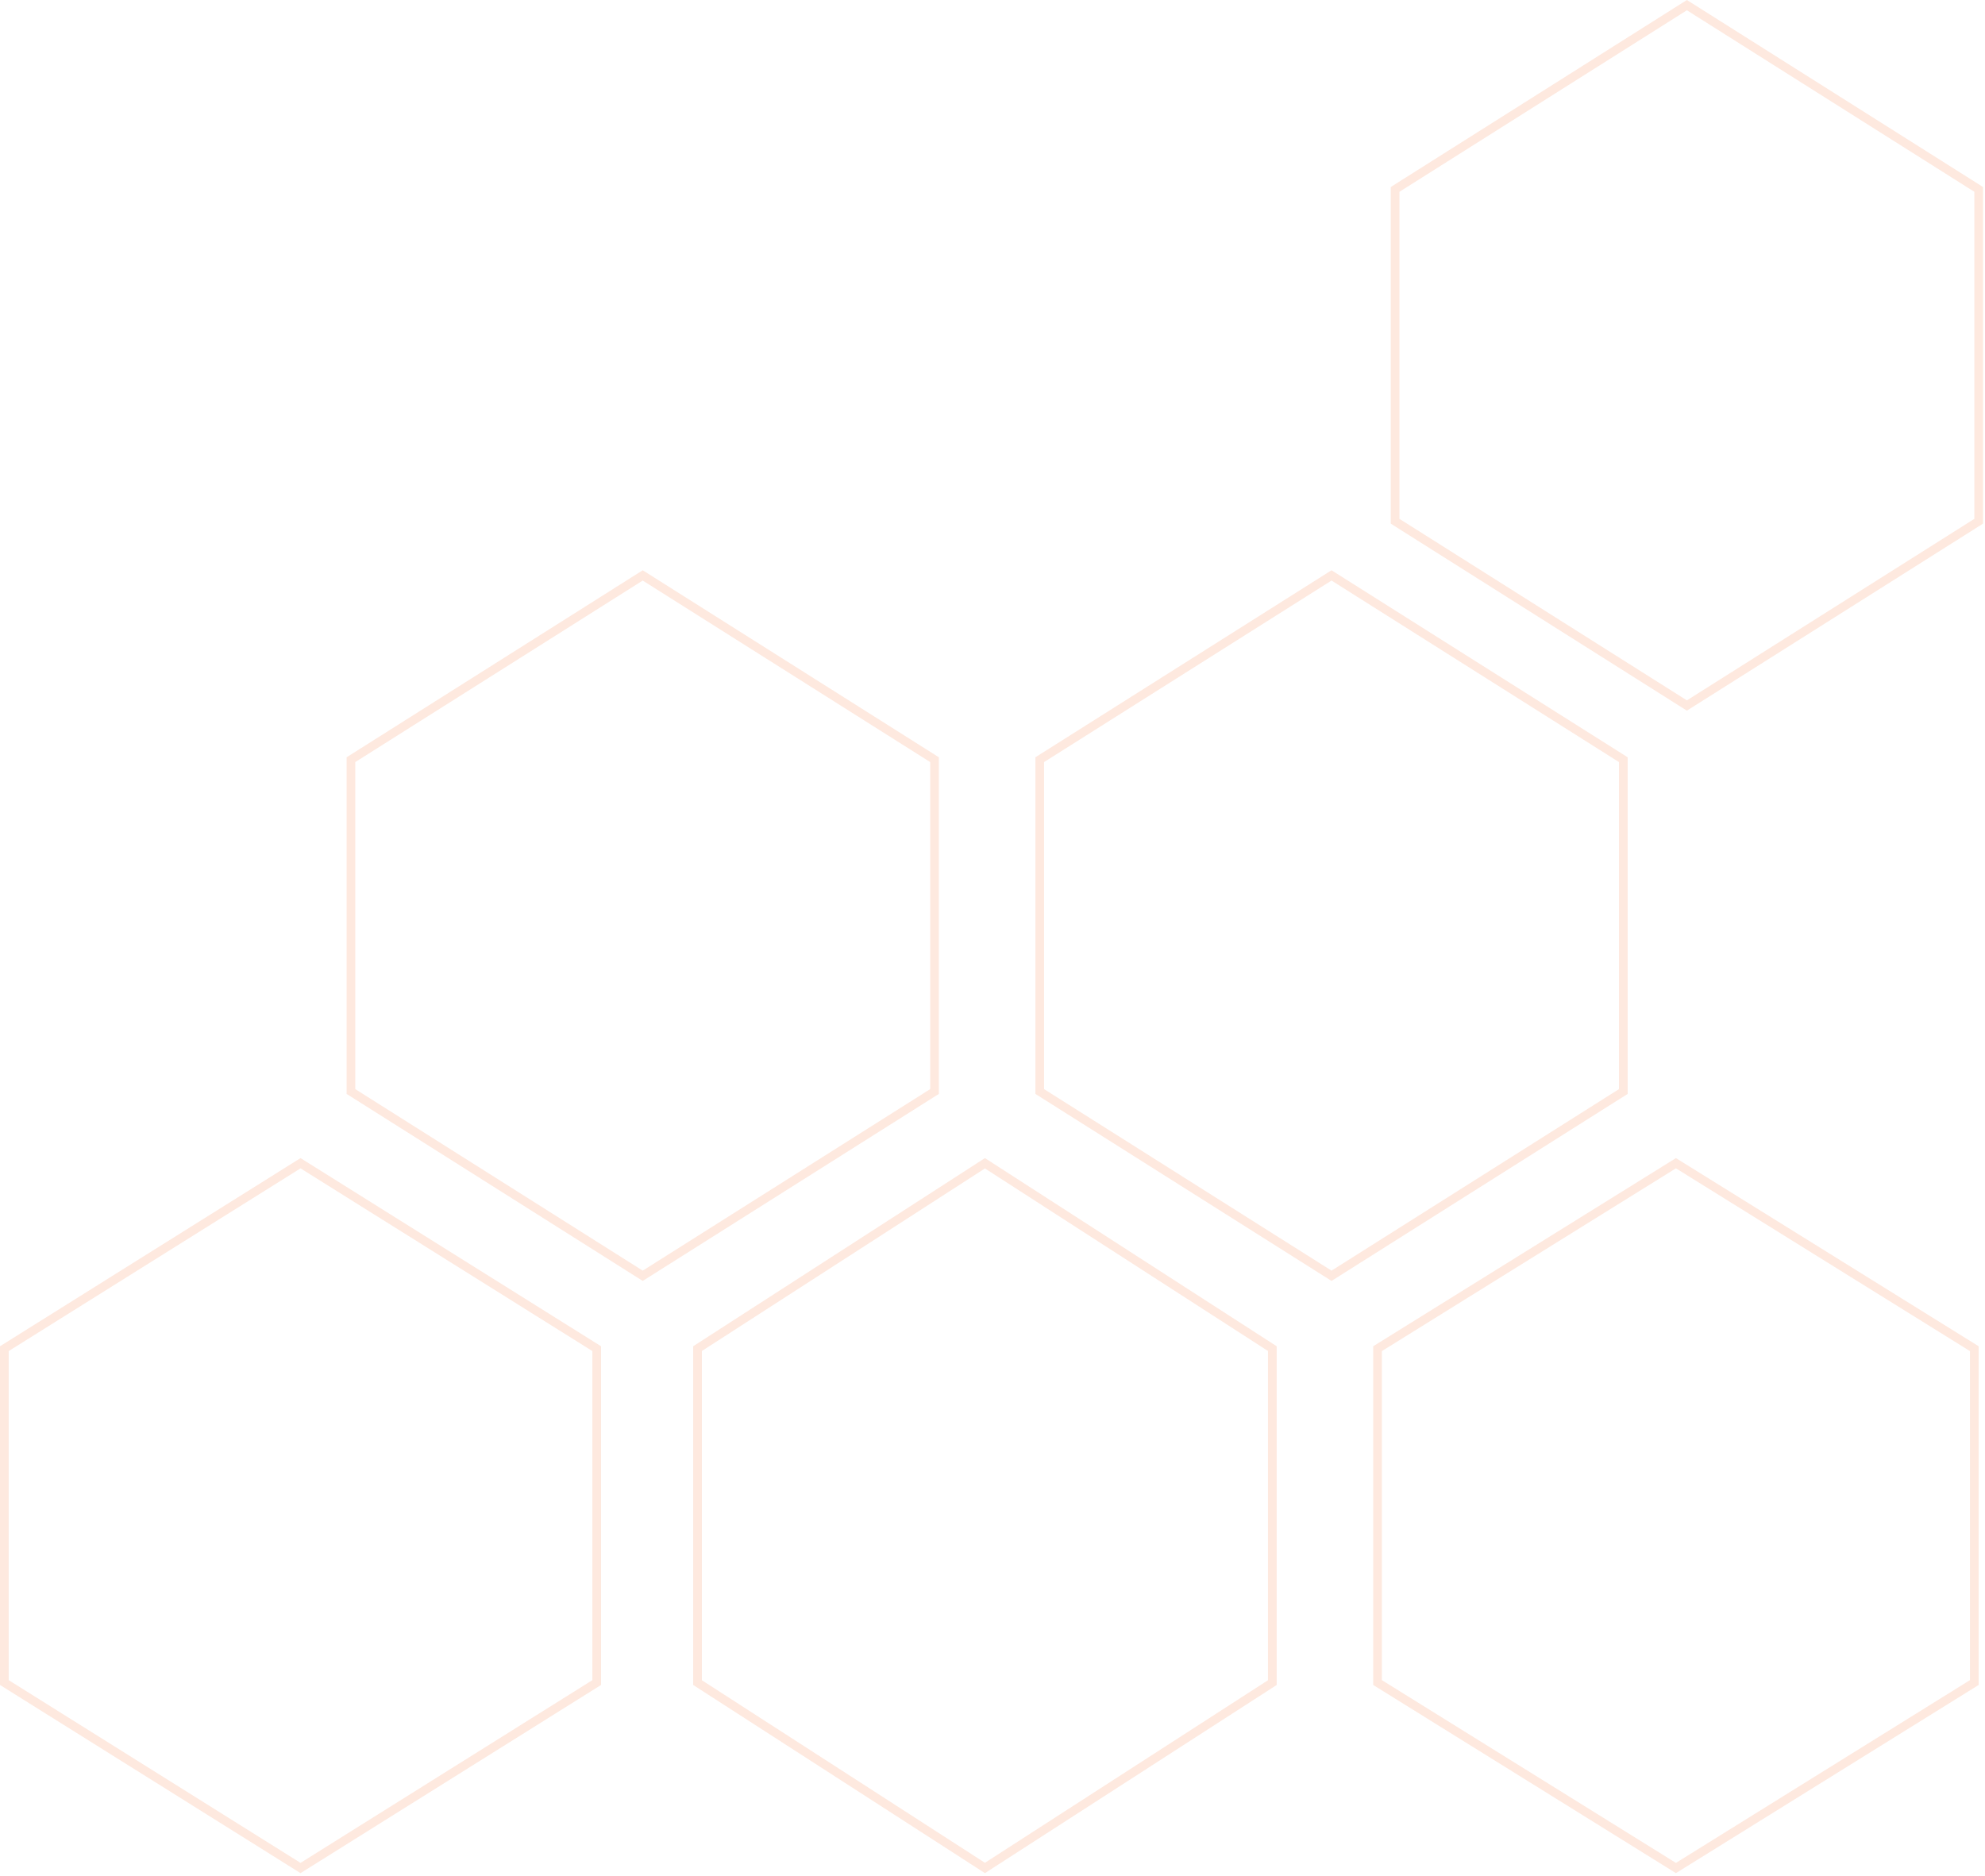 <svg width="457" height="432" viewBox="0 0 457 432" fill="none" xmlns="http://www.w3.org/2000/svg">
<g opacity="0.15">
<path d="M321.189 43.612L321.189 120.018L388.368 162.447L455.547 120.018L455.547 43.612L388.368 1.183L321.189 43.612Z" stroke="#F56A2B" stroke-width="2"/>
<path d="M80.795 251.326V174.919L147.974 132.49L215.153 174.919V251.326L147.974 293.755L80.795 251.326Z" stroke="#F56A2B" stroke-width="2"/>
<path d="M1 387.416V310.536L69.189 267.836L137.378 310.536V387.416L69.189 430.116L1 387.416Z" stroke="#F56A2B" stroke-width="2"/>
<path d="M317.149 310.538L317.149 387.414L385.843 430.118L454.537 387.414L454.537 310.538L385.843 267.834L317.149 310.538Z" stroke="#F56A2B" stroke-width="2"/>
<path d="M239.374 174.919L239.374 251.326L306.553 293.755L373.732 251.326L373.732 174.919L306.553 132.49L239.374 174.919Z" stroke="#F56A2B" stroke-width="2"/>
<path d="M160.59 310.527L160.59 387.425L226.759 430.106L292.928 387.425L292.928 310.527L226.759 267.846L160.59 310.527Z" stroke="#F56A2B" stroke-width="2"/>
</g>
</svg>

